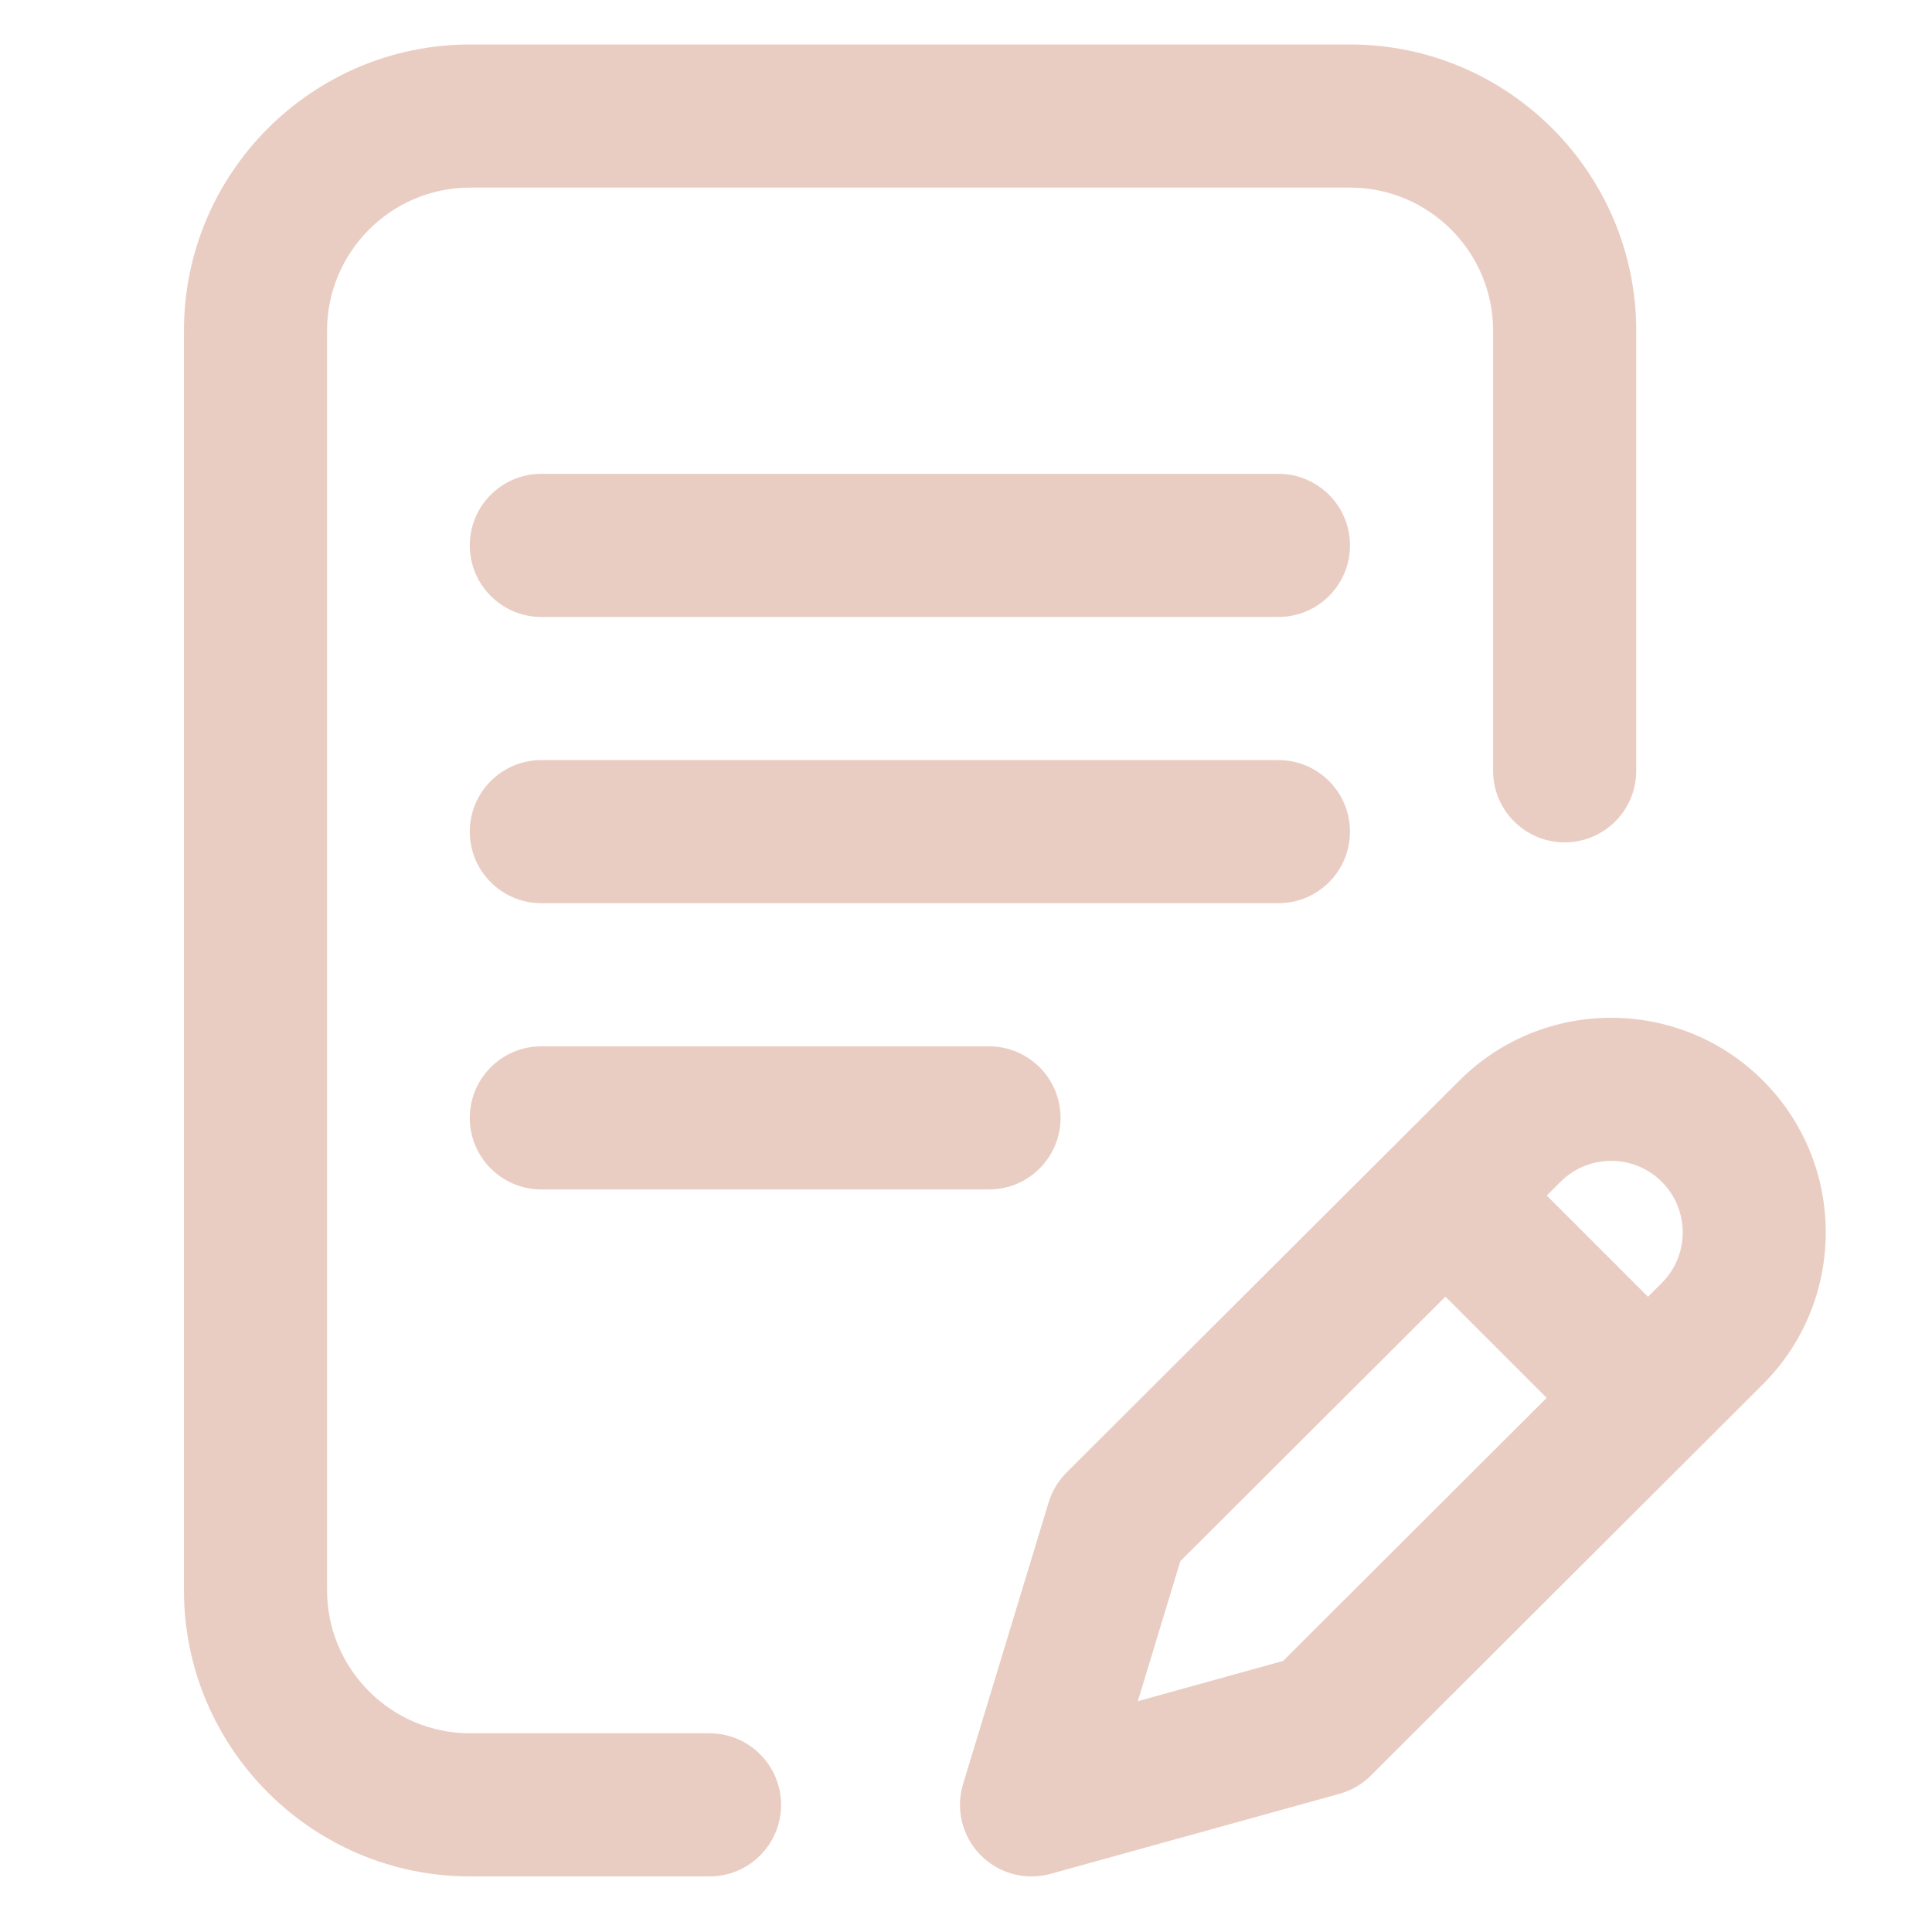 <?xml version="1.0" encoding="UTF-8" standalone="no"?>
<!-- Created with Inkscape (http://www.inkscape.org/) -->

<svg
   xmlns:dc="http://purl.org/dc/elements/1.1/"
   xmlns:cc="http://creativecommons.org/ns#"
   xmlns:rdf="http://www.w3.org/1999/02/22-rdf-syntax-ns#"
   xmlns:svg="http://www.w3.org/2000/svg"
   xmlns="http://www.w3.org/2000/svg"
   xmlns:sodipodi="http://sodipodi.sourceforge.net/DTD/sodipodi-0.dtd"
   xmlns:inkscape="http://www.inkscape.org/namespaces/inkscape"
   width="100"
   height="100"
   viewBox="0 0 26.458 26.458"
   version="1.1"
   id="svg8"
   inkscape:version="0.92.3 (unknown)"
   sodipodi:docname="editrequests_selected.svg">
  <defs
     id="defs2" />
  <sodipodi:namedview
     id="base"
     pagecolor="#ffffff"
     bordercolor="#666666"
     borderopacity="1.0"
     inkscape:pageopacity="0.0"
     inkscape:pageshadow="2"
     inkscape:zoom="0.93161319"
     inkscape:cx="53.195704"
     inkscape:cy="53.362436"
     inkscape:document-units="mm"
     inkscape:current-layer="layer1"
     showgrid="false"
     units="px"
     inkscape:window-width="738"
     inkscape:window-height="423"
     inkscape:window-x="604"
     inkscape:window-y="291"
     inkscape:window-maximized="0" />
  <g
     inkscape:label="Layer 1"
     inkscape:groupmode="layer"
     id="layer1"
     transform="translate(0,-270.542)">
    <g
       id="g891"
       transform="matrix(0.049,0,0,0.049,1.217,271.151)"
       style="fill:#eacdc2;fill-opacity:1">
      <g
         id="g829"
         style="fill:#eacdc2;fill-opacity:1">
	<g
   id="g827"
   style="fill:#eacdc2;fill-opacity:1">
		<g
   id="g825"
   style="fill:#eacdc2;fill-opacity:1">
			<path
   id="path815"
   d="m 352.459,220 c 0,-11.046 -8.954,-20 -20,-20 h -206 c -11.046,0 -20,8.954 -20,20 0,11.046 8.954,20 20,20 h 206 c 11.046,0 20,-8.954 20,-20 z"
   inkscape:connector-curvature="0"
   style="fill:#eacdc2;fill-opacity:1" />

			<path
   id="path817"
   d="m 126.459,280 c -11.046,0 -20,8.954 -20,20 0,11.046 8.954,20 20,20 H 251.57 c 11.046,0 20,-8.954 20,-20 0,-11.046 -8.954,-20 -20,-20 z"
   inkscape:connector-curvature="0"
   style="fill:#eacdc2;fill-opacity:1" />

			<path
   id="path819"
   d="M 173.459,472 H 106.57 c -22.056,0 -40,-17.944 -40,-40 V 80 c 0,-22.056 17.944,-40 40,-40 h 245.889 c 22.056,0 40,17.944 40,40 v 123 c 0,11.046 8.954,20 20,20 11.046,0 20,-8.954 20,-20 V 80 c 0,-44.112 -35.888,-80 -80,-80 H 106.57 c -44.112,0 -80,35.888 -80,80 v 352 c 0,44.112 35.888,80 80,80 h 66.889 c 11.046,0 20,-8.954 20,-20 0,-11.046 -8.954,-20 -20,-20 z"
   inkscape:connector-curvature="0"
   style="fill:#eacdc2;fill-opacity:1" />

			<path
   id="path821"
   d="m 467.884,289.572 c -23.394,-23.394 -61.458,-23.395 -84.837,-0.016 l -109.803,109.56 c -2.332,2.327 -4.052,5.193 -5.01,8.345 l -23.913,78.725 c -2.12,6.98 -0.273,14.559 4.821,19.78 3.816,3.911 9,6.034 14.317,6.034 1.779,0 3.575,-0.238 5.338,-0.727 l 80.725,-22.361 c 3.322,-0.92 6.35,-2.683 8.79,-5.119 L 467.885,374.426 c 23.394,-23.394 23.394,-61.458 -10e-4,-84.854 z m -134.108,162.196 -40.612,11.25 11.885,-39.129 74.089,-73.925 28.29,28.29 z m 105.839,-105.638 -3.875,3.867 -28.285,-28.285 3.862,-3.854 c 7.798,-7.798 20.486,-7.798 28.284,0 7.798,7.798 7.798,20.486 0.014,28.272 z"
   inkscape:connector-curvature="0"
   style="fill:#eacdc2;fill-opacity:1" />

			<path
   id="path823"
   d="m 332.459,120 h -206 c -11.046,0 -20,8.954 -20,20 0,11.046 8.954,20 20,20 h 206 c 11.046,0 20,-8.954 20,-20 0,-11.046 -8.954,-20 -20,-20 z"
   inkscape:connector-curvature="0"
   style="fill:#eacdc2;fill-opacity:1" />

		</g>

	</g>

</g>
      <g
         id="g831"
         style="fill:#eacdc2;fill-opacity:1">
</g>
      <g
         id="g833"
         style="fill:#eacdc2;fill-opacity:1">
</g>
      <g
         id="g835"
         style="fill:#eacdc2;fill-opacity:1">
</g>
      <g
         id="g837"
         style="fill:#eacdc2;fill-opacity:1">
</g>
      <g
         id="g839"
         style="fill:#eacdc2;fill-opacity:1">
</g>
      <g
         id="g841"
         style="fill:#eacdc2;fill-opacity:1">
</g>
      <g
         id="g843"
         style="fill:#eacdc2;fill-opacity:1">
</g>
      <g
         id="g845"
         style="fill:#eacdc2;fill-opacity:1">
</g>
      <g
         id="g847"
         style="fill:#eacdc2;fill-opacity:1">
</g>
      <g
         id="g849"
         style="fill:#eacdc2;fill-opacity:1">
</g>
      <g
         id="g851"
         style="fill:#eacdc2;fill-opacity:1">
</g>
      <g
         id="g853"
         style="fill:#eacdc2;fill-opacity:1">
</g>
      <g
         id="g855"
         style="fill:#eacdc2;fill-opacity:1">
</g>
      <g
         id="g857"
         style="fill:#eacdc2;fill-opacity:1">
</g>
      <g
         id="g859"
         style="fill:#eacdc2;fill-opacity:1">
</g>
    </g>
  </g>
</svg>
